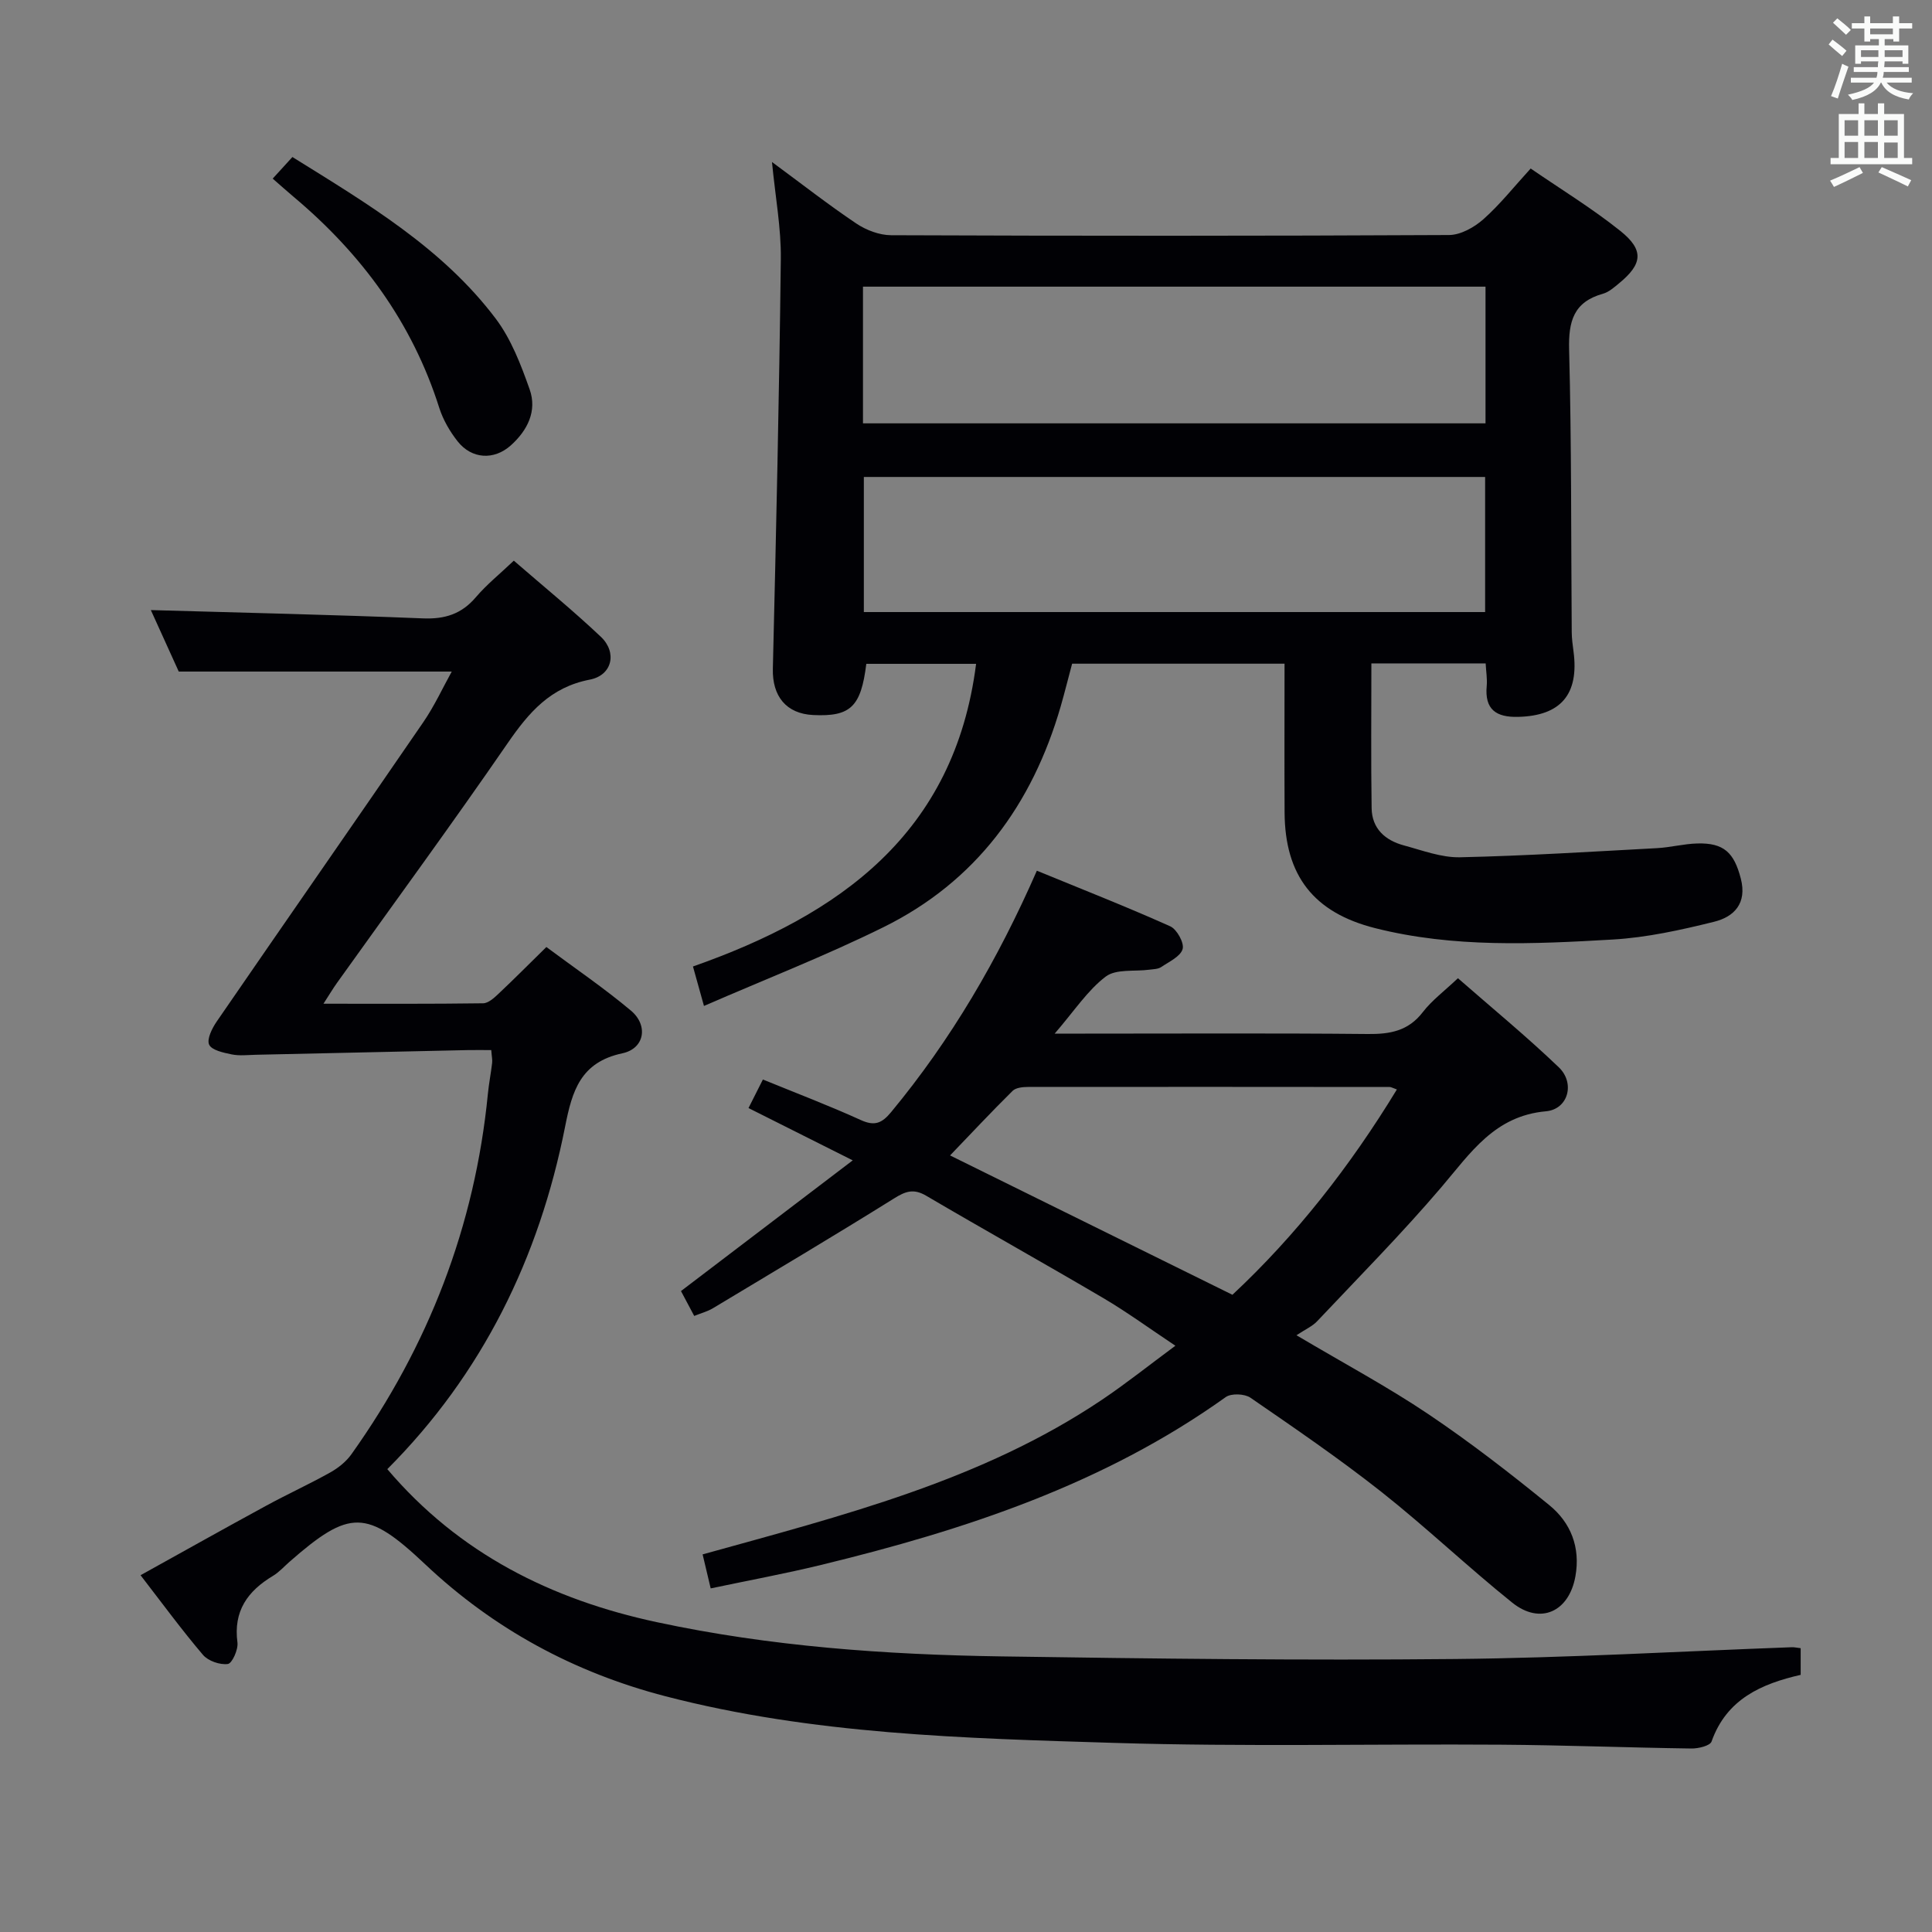 <svg enable-background="new 0 0 400 400" viewBox="0 0 400 400" xmlns="http://www.w3.org/2000/svg"><rect x="0" y="0" width="400" height="400" fill="#808080" stroke="none"/><g fill="#010105"><path d="m145.75 208.27c-.94-3.38-1.51-5.42-2.28-8.17 30.29-10.65 54.15-27.45 58.62-62.66-7.64 0-15.18 0-22.73 0-1.1 8.89-3.25 10.97-10.99 10.6-5.62-.27-8.49-3.92-8.36-9.57.68-28.28 1.32-56.57 1.65-84.86.08-6.39-1.13-12.79-1.83-20.07 6.23 4.59 11.7 8.87 17.45 12.73 2.05 1.38 4.79 2.42 7.22 2.43 38.5.15 77 .16 115.5-.04 2.41-.01 5.22-1.59 7.11-3.26 3.45-3.06 6.34-6.73 9.8-10.51 6.33 4.35 12.74 8.26 18.55 12.91 4.98 3.98 4.61 6.87-.27 10.87-1.02.84-2.11 1.81-3.33 2.15-6.07 1.7-7.15 5.72-6.99 11.6.51 19.49.39 38.99.54 58.48.01 1.32.2 2.65.37 3.97 1.18 8.9-2.65 13.33-11.45 13.55-4.58.12-6.98-1.53-6.52-6.41.13-1.44-.13-2.92-.22-4.66-8.16 0-16.05 0-23.66 0 0 10.14-.1 20.06.05 29.97.06 4.23 2.8 6.67 6.67 7.71 3.83 1.03 7.76 2.54 11.62 2.46 13.6-.3 27.19-1.16 40.78-1.89 2.8-.15 5.58-.9 8.37-.97 5.5-.15 7.6 1.9 8.99 7.25 1.34 5.14-1.38 7.94-5.52 8.96-6.89 1.71-13.94 3.27-20.99 3.68-16.43.95-32.95 1.74-49.16-2.35-12.78-3.22-18.72-10.9-18.78-23.99-.05-10.14-.01-20.28-.01-30.77-14.78 0-29.19 0-43.98 0-.76 2.83-1.51 5.86-2.37 8.86-5.89 20.32-17.53 36.23-36.68 45.69-12.02 5.94-24.54 10.81-37.17 16.31zm161.81-148.92c-43.08 0-85.91 0-128.89 0v28.3h128.89c0-9.61 0-18.85 0-28.3zm-.08 67.37c0-9.65 0-18.72 0-27.97-43.06 0-85.78 0-128.63 0v27.97z"/><path d="m29.1 326.13c8.95-4.96 17.46-9.74 26.03-14.4 4.37-2.38 8.91-4.45 13.25-6.88 1.66-.93 3.3-2.24 4.39-3.78 15.93-22.38 25.55-47.18 28.24-74.59.21-2.14.63-4.27.88-6.41.08-.64-.08-1.31-.18-2.66-1.65 0-3.25-.03-4.85 0-14.64.32-29.28.65-43.92.97-1.67.04-3.38.25-4.98-.08-1.69-.35-4.13-.86-4.66-2.02-.52-1.14.62-3.41 1.58-4.8 14.22-20.69 28.58-41.29 42.78-61.99 2.3-3.36 4.02-7.12 5.87-10.45-18.84 0-37.23 0-56.52 0-1.71-3.76-3.91-8.62-5.78-12.73 18.87.54 37.62.96 56.35 1.72 4.54.18 7.97-.9 10.93-4.37 2.25-2.64 5-4.85 7.87-7.58 6.12 5.31 12.27 10.32 18.02 15.76 3.42 3.24 2.37 7.97-2.29 8.87-8.15 1.57-12.61 6.78-17 13.15-11.51 16.72-23.52 33.09-35.32 49.61-.83 1.16-1.56 2.39-2.82 4.34 11.54 0 22.29.06 33.05-.09 1.09-.01 2.3-1.13 3.21-1.99 3.25-3.06 6.39-6.23 9.89-9.66 5.87 4.37 11.92 8.48 17.5 13.16 3.64 3.05 2.86 7.85-1.75 8.84-8.68 1.85-10.41 7.77-11.87 15.18-5.37 27.18-17.13 51.21-36.81 70.92 14.84 17.49 34 27.01 55.79 31.68 23.49 5.04 47.37 6.73 71.31 7.09 31.3.47 62.61.85 93.91.54 23.27-.22 46.53-1.59 69.79-2.44.48-.02.97.1 1.82.2v5.52c-8.04 1.84-15.32 4.96-18.45 13.8-.31.89-2.73 1.47-4.17 1.45-13.14-.18-26.29-.7-39.43-.79-26.66-.18-53.34.45-79.98-.37-31.2-.96-62.51-1.74-93.01-9.66-18.85-4.9-35.51-13.89-49.74-27.32-12.11-11.43-15.63-11.44-28.1-.51-1.13.99-2.15 2.15-3.42 2.91-5.24 3.14-8.22 7.28-7.35 13.79.19 1.46-1.1 4.33-1.99 4.45-1.64.22-4.07-.62-5.15-1.89-4.4-5.17-8.42-10.66-12.92-16.49z"/><path d="m154.97 229.41c1.08-2.15 1.89-3.75 2.98-5.91 6.89 2.82 13.67 5.39 20.26 8.39 2.89 1.32 4.39.65 6.28-1.63 12.4-14.97 22.11-31.56 30.18-49.99 9.34 3.84 18.57 7.46 27.61 11.51 1.38.62 2.94 3.45 2.57 4.71-.45 1.55-2.8 2.62-4.44 3.73-.64.43-1.59.43-2.41.54-3.08.42-6.92-.2-9.07 1.43-3.75 2.84-6.46 7.05-10.57 11.81h6.33c19.5 0 39-.11 58.5.08 4.6.05 8.37-.62 11.37-4.51 1.9-2.47 4.51-4.4 7.29-7.04 7.03 6.15 14.2 12.04 20.88 18.44 3.42 3.27 1.96 8.69-2.65 9.11-10.64.95-15.59 8.59-21.61 15.66-8.19 9.61-17.1 18.62-25.77 27.81-.98 1.04-2.41 1.66-4.28 2.9 9.97 5.91 18.91 10.69 27.27 16.31 8.67 5.83 16.96 12.25 25.06 18.85 4.46 3.63 6.5 8.75 5.42 14.76-1.32 7.34-7.28 10.1-13.09 5.43-9.21-7.39-17.79-15.58-27.05-22.9-8.74-6.9-17.96-13.2-27.14-19.52-1.21-.83-3.97-.94-5.11-.13-25.26 18.07-54.06 27.53-83.78 34.75-7.39 1.8-14.88 3.18-22.86 4.86-.59-2.48-1.1-4.62-1.67-7.04 28.93-8.04 57.73-15.23 82.72-32.04 4.95-3.33 9.63-7.07 15.16-11.16-5.36-3.57-9.98-6.95-14.88-9.84-12.18-7.17-24.53-14.06-36.72-21.22-2.59-1.52-4.27-.93-6.64.56-12.41 7.74-24.99 15.22-37.53 22.75-1.1.66-2.39.99-3.85 1.58-1.02-1.91-1.92-3.62-2.74-5.15 11.62-8.84 23.05-17.54 35.56-27.06-7.98-3.99-14.56-7.3-21.58-10.83zm100.19 38.66c13.14-12.27 24.38-26.62 34.05-42.51-.91-.32-1.2-.51-1.49-.51-24.95-.02-49.91-.04-74.86-.01-1.09 0-2.54.14-3.22.82-4.41 4.36-8.65 8.9-12.94 13.36 19.67 9.71 38.84 19.16 58.46 28.85z"/><path d="m56.46 36.98c1.57-1.72 2.75-3.01 4.08-4.47 15.52 9.66 31.06 18.84 42.1 33.47 3.2 4.25 5.22 9.55 7.02 14.64 1.58 4.47-.45 8.5-3.91 11.6-3.48 3.11-8.09 2.84-11-.84-1.61-2.04-3.01-4.45-3.8-6.92-5.6-17.68-16.1-31.9-30.16-43.71-1.38-1.16-2.73-2.37-4.33-3.77z"/></g><path d="m378.6 9.2.8-1c.9.7 1.9 1.4 2.9 2.3l-.9 1.1c-1.1-.9-2-1.7-2.8-2.4zm.5 10.7c.9-2.1 1.6-4.3 2.3-6.7.4.2.8.4 1.3.6-.7 2.1-1.5 4.3-2.2 6.6zm.4-15.2.9-.9c1 .8 2 1.6 2.8 2.4l-1 1c-1-.9-1.9-1.8-2.7-2.5zm12.5-1.3h1.2v1.4h2.7v1.1h-2.7v2.7h-1.2v-.5h-1.8v1.3h4.9v3.8h-1.2v-.5h-3.7c0 .4-.1.9-.1 1.2h5.1v1h-5.2c0 .5-.1.9-.2 1.2h6v1h-5.2c1.1 1.3 2.9 2 5.5 2.2-.4.4-.7.8-.9 1.3-2.9-.5-4.8-1.6-5.7-3.5h-.1c-.8 1.7-2.7 2.9-5.9 3.6-.2-.4-.6-.8-.9-1.1 2.8-.6 4.6-1.4 5.4-2.5h-4.8v-1h5.3c.1-.3.2-.7.2-1.2h-4.9v-1h5c0-.4 0-.8.1-1.2h-3.6v.5h-1.2v-3.8h4.9v-1.3h-1.8v.5h-1.2v-2.7h-2.6v-1.1h2.6v-1.4h1.2v1.4h4.7v-1.4zm-6.7 8.4h3.6c0-.4 0-.9 0-1.4h-3.6zm1.9-4.7h4.7v-1.2h-4.7zm6.7 3.3h-3.7v1.4h3.7z" fill="#fafbfa"/><path d="m384.7 21.4h1.3v2.2h2.8v-2.2h1.3v2.2h4.1v9.1h1.7v1.3h-16.9v-1.3h1.7v-9.1h4.1v-2.2zm.3 13.2.7 1.2c-1.8.9-3.8 1.9-6 2.9-.2-.4-.5-.8-.8-1.3 2.4-1 4.4-2 6.1-2.8zm-3.1-6.5h2.8v-3.2h-2.8zm0 4.6h2.8v-3.3h-2.8zm4.1-4.6h2.8v-3.2h-2.8zm0 4.6h2.8v-3.3h-2.8zm3.6 1.9c2.1.9 4.1 1.8 6.1 2.7l-.7 1.3c-2.2-1.1-4.2-2-6.1-2.9zm3.3-9.7h-2.8v3.2h2.8zm-2.8 7.8h2.8v-3.2h-2.8z" fill="#fafbfa"/></svg>